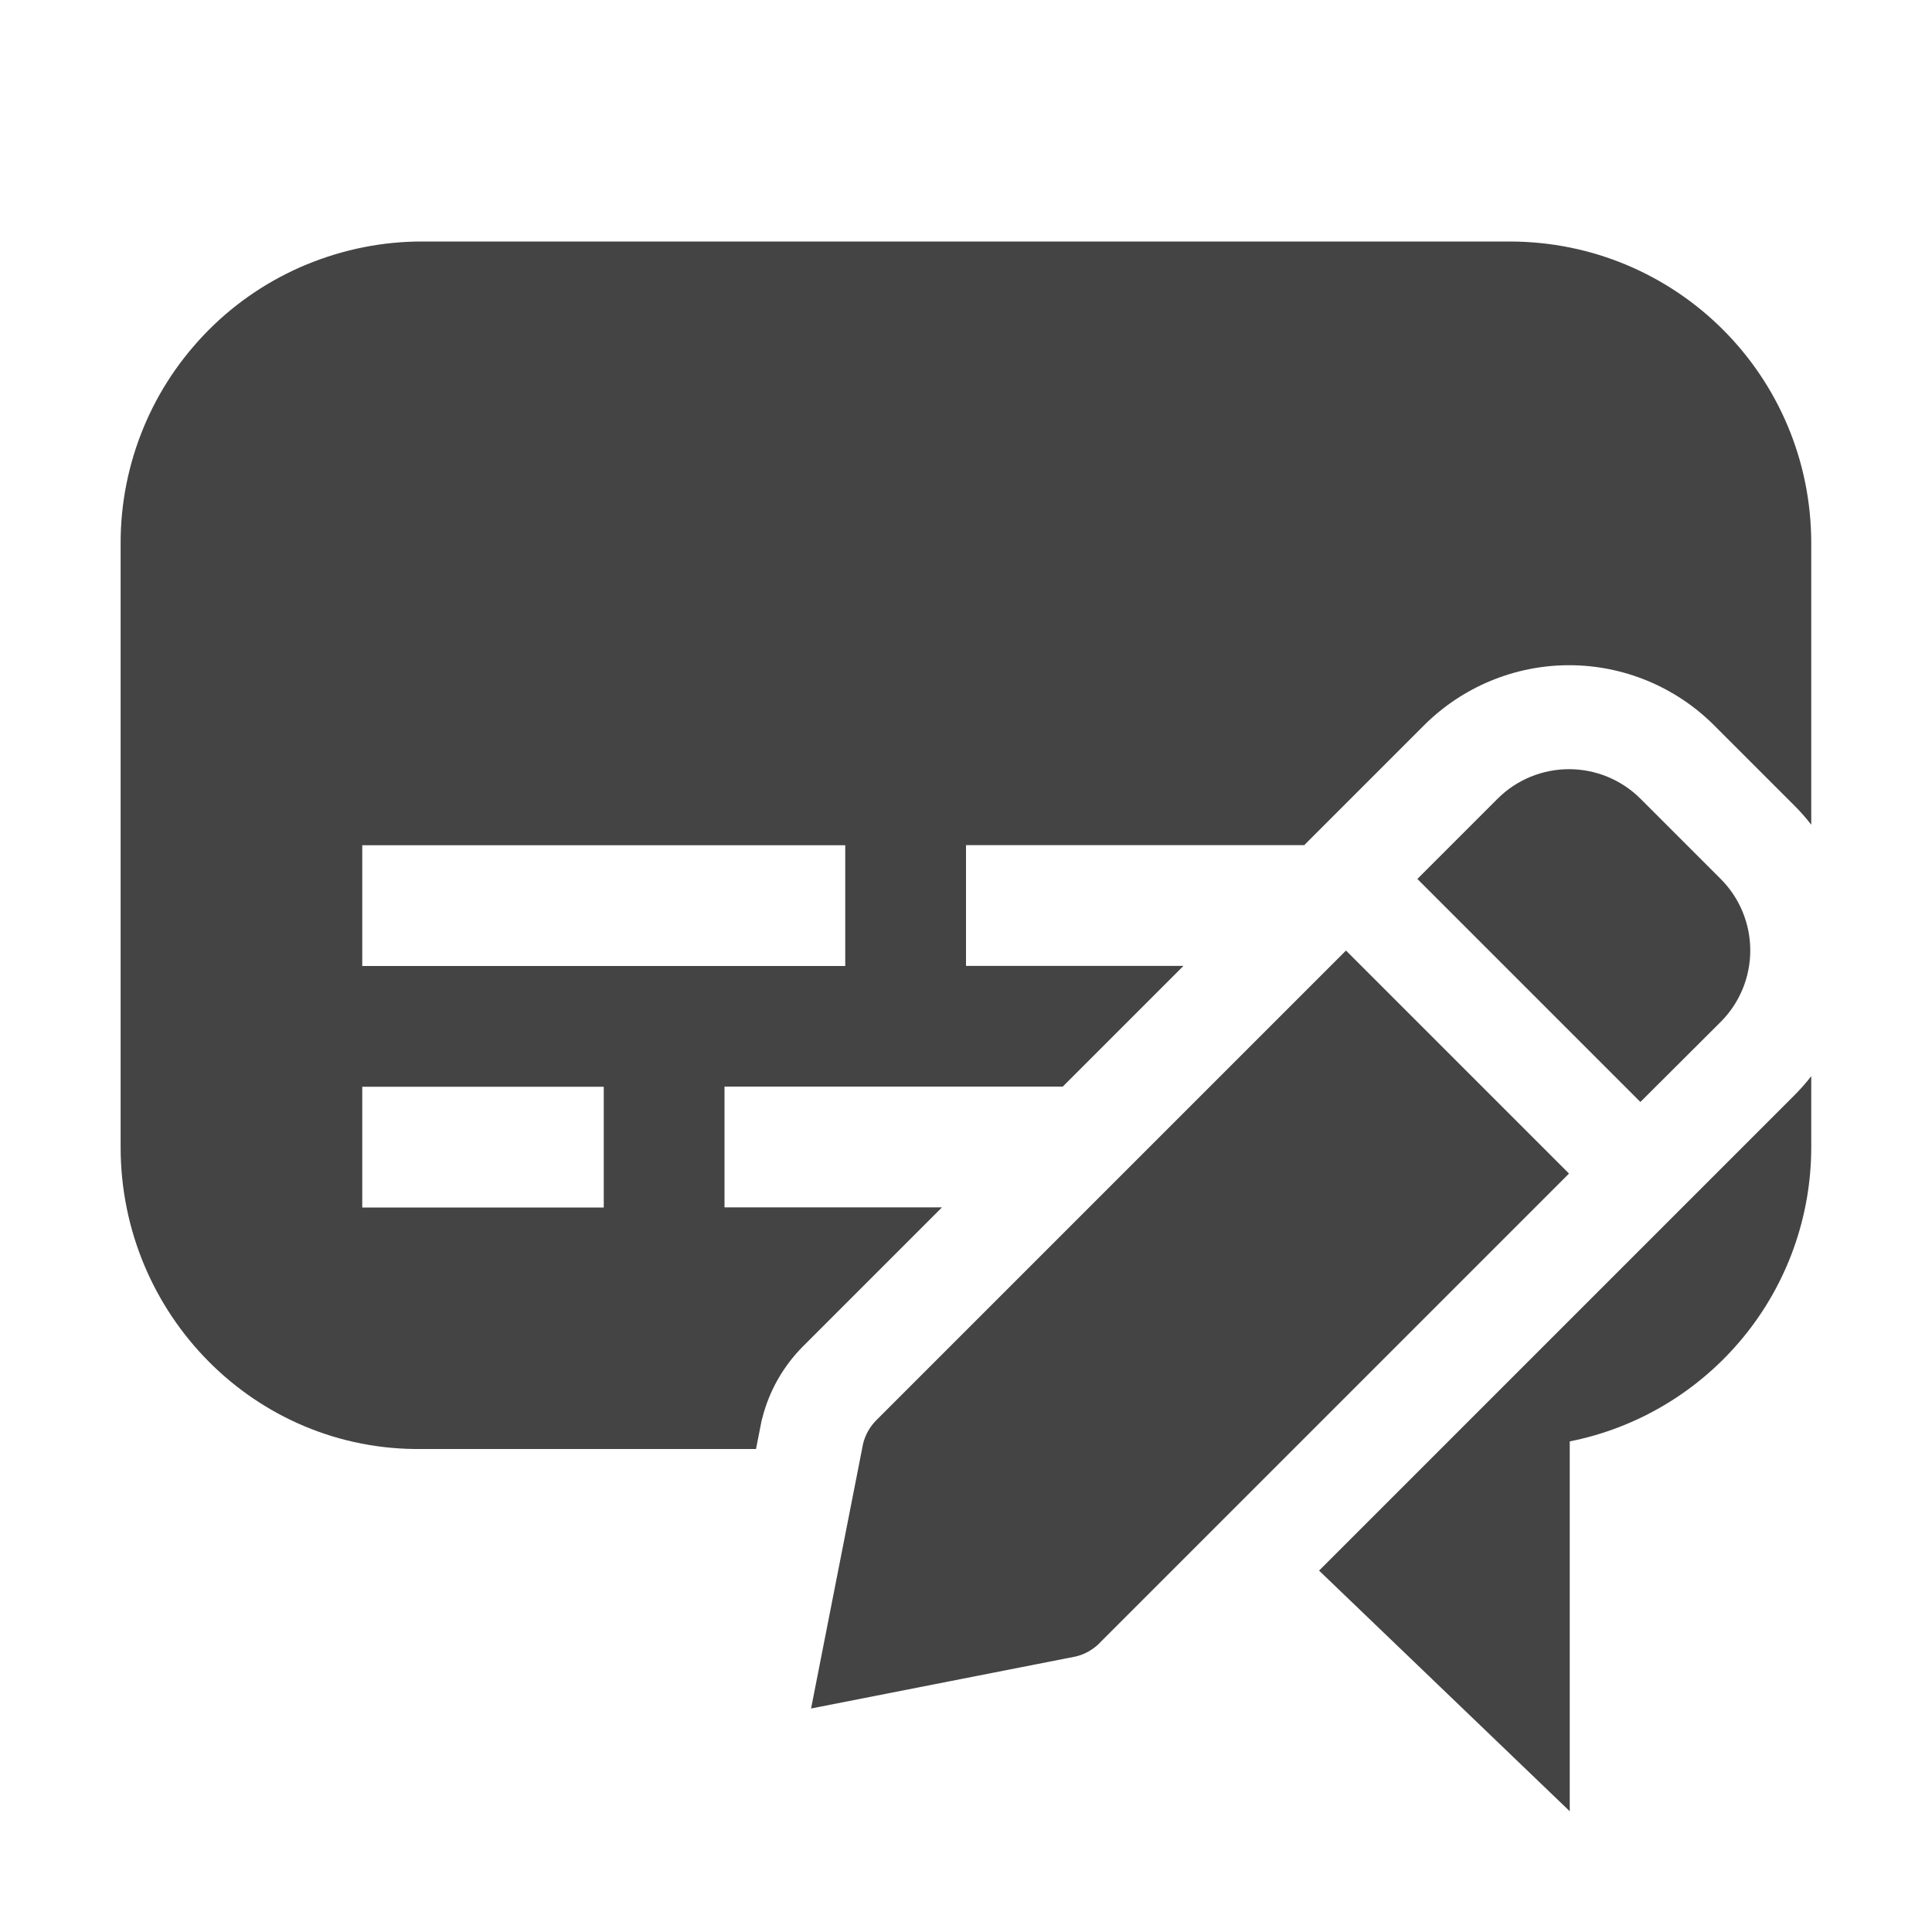 <svg fill="none" height="16" viewBox="0 0 16 16" width="16" xmlns="http://www.w3.org/2000/svg">
  <g fill="#444">
    <path clip-rule="evenodd" d="m2.543 2.189c.304-.125.629-.19.957-.189h9c1.385 0 2.5 1.115 2.5 2.5v2.33c-.043-.056-.09-.109-.141-.16l-.664-.664c-.319-.318-.75-.497-1.2-.497-.45 0-.882.179-1.201.497l-.993.993h-2.801v1h1.801l-1 1h-2.801v1h1.801l-1.152 1.152c-.163.164-.279.368-.336.593l-.006.022-.046.234h-2.762c-1.385.02-2.5-1.115-2.5-2.5v-5c-.001-.328.064-.654.189-.957.125-.304.31-.579.542-.812s.508-.416.812-.542zm8.381 10.818 2.076 1.993v-3.063c.564-.112 1.071-.417 1.436-.861.365-.444.564-1.001.564-1.576v-.588c-.043.056-.09.109-.141.16zm-3.924-6.007h-4v1h4zm-2 2h-2v1h2z" fill-rule="evenodd"/>
    <path d="m9.105 13.608 3.889-3.889-1.847-1.847-3.889 3.889c-.054.054-.092.121-.11.194l-.431 2.194 2.194-.431c.074-.018.141-.057.195-.11zm5.145-5.145c.157-.157.245-.37.245-.592 0-.222-.088-.435-.245-.592l-.664-.664c-.157-.157-.37-.245-.592-.245-.222 0-.435.088-.592.245l-.664.664 1.847 1.847z"/>
  </g>
</svg>
